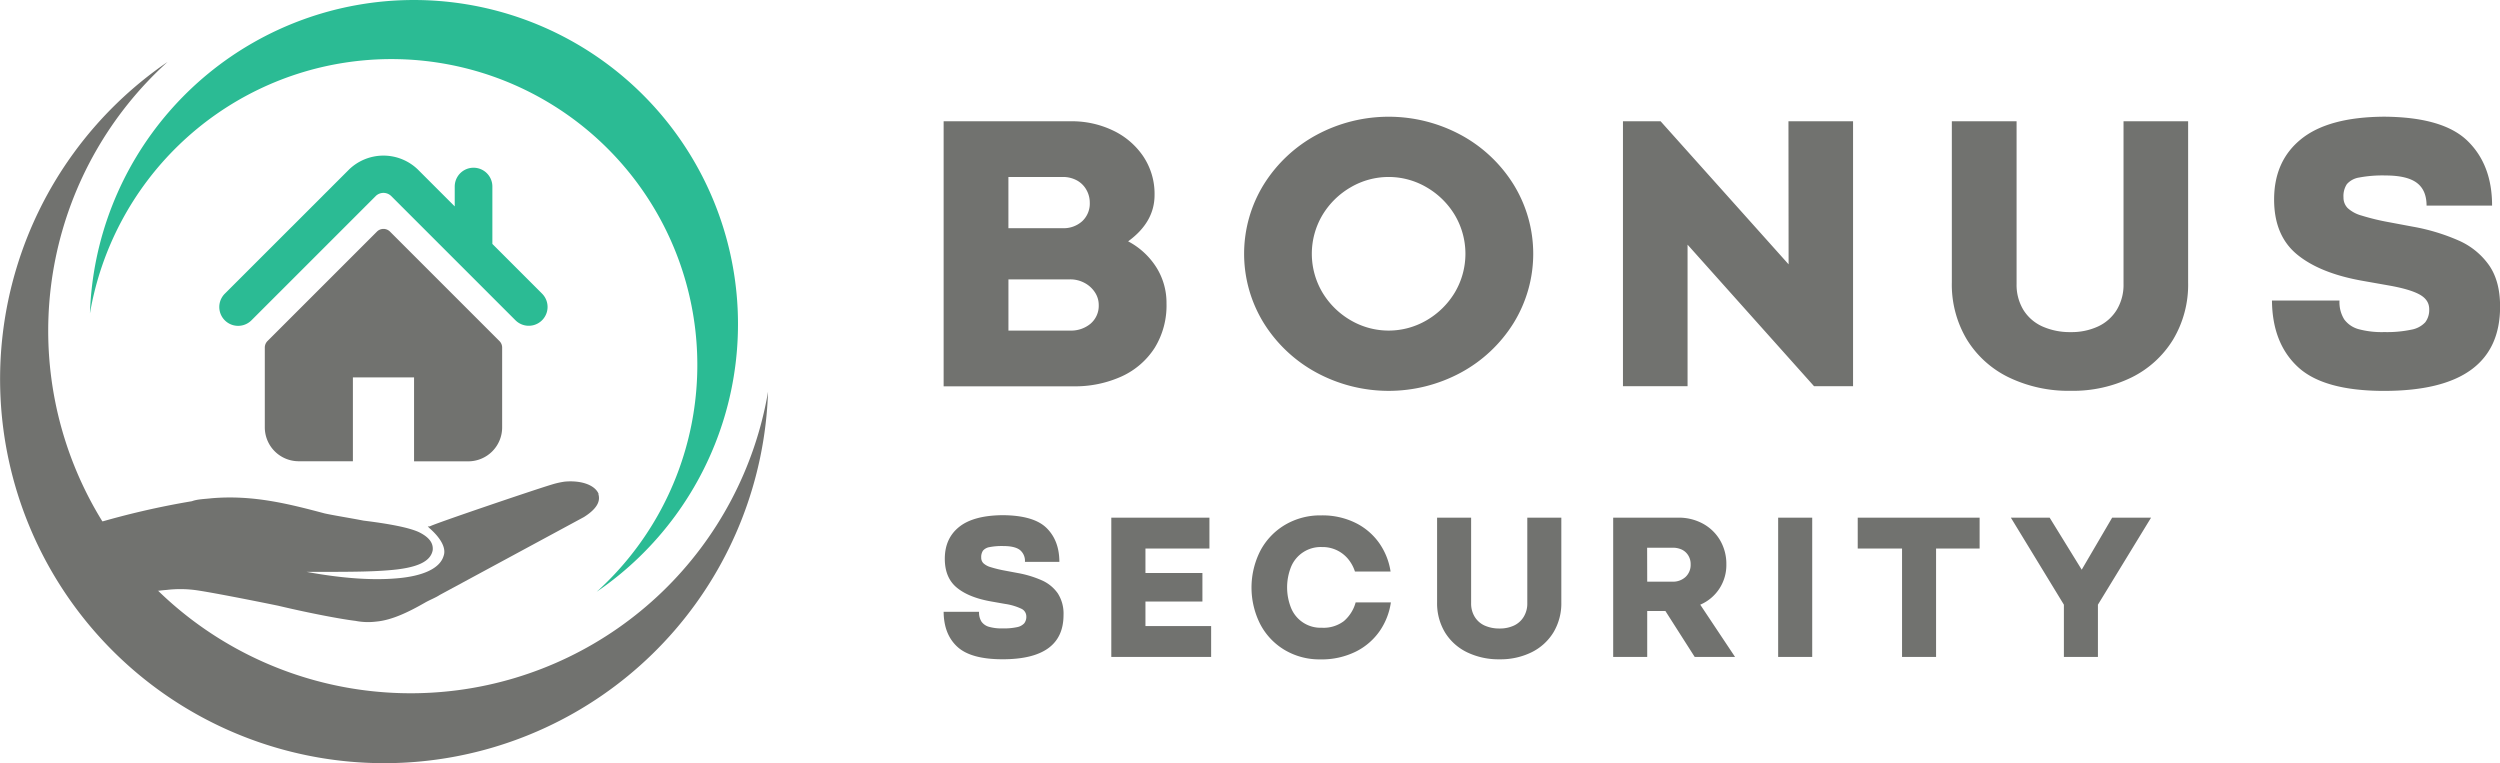 <svg id="Layer_1" data-name="Layer 1" xmlns="http://www.w3.org/2000/svg" viewBox="0 0 851.39 259.94"><defs><style>.cls-1,.cls-4{fill:#71726f}.cls-1{fill-rule:evenodd}</style></defs><path class="cls-1" d="M151.49 109.57A130.8 130.8 0 1 0 356 221.89a123.45 123.45 0 1 1-204.51-112.32z" transform="translate(-94.44 -88.47)"/><path d="M297.65 290a110.38 110.38 0 1 0-172.58-94.79A104.17 104.17 0 1 1 297.65 290z" transform="translate(-94.44 -88.47)" fill="#2bbb94" fill-rule="evenodd"/><path class="cls-1" d="M298.29 256.65c-1.23-3-5.89-4.67-11.52-4.16a28.23 28.23 0 0 0-4.43 1c-6.63 2-41.26 13.77-41.5 14.25h-.72l.48.51c3.92 3.41 5.89 6.86 4.91 9.55-1.23 4.19-6.88 6.89-16 7.63-8.35.73-18.66 0-30.69-2.21H203c8.84 0 16.95 0 23.33-.51 10.08-.72 14.73-2.93 15.47-6.86.25-2.46-1.22-4.43-4.66-6.14-3.69-1.73-11.29-3-18.9-3.94-5.17-1-9.82-1.71-13.26-2.46-12-3.18-24.31-6.38-38.56-5.15-2.19.27-4.67.27-6.62 1a277.93 277.93 0 0 0-32.9 7.6l-1.23.27 16.44 23.8a57.81 57.81 0 0 1 9.1-1.46 39.61 39.61 0 0 1 11 .24c4.67.72 16.2 2.93 27 5.15 11.29 2.69 22.1 4.67 26.28 5.15a22.35 22.35 0 0 0 7.11.24c5.41-.48 11.29-3.42 16.46-6.38 1.71-1 3.68-1.71 5.15-2.69l49.1-26.53c5.42-3.42 5.42-6.11 4.91-7.85z" transform="translate(-94.44 -88.47)"/><path d="M279.06 188.49l-16.94-16.94V152a6.41 6.41 0 0 0-12.82 0v6.76l-12.62-12.62a16.86 16.86 0 0 0-23.31 0L171 188.49a6.41 6.41 0 0 0 9.07 9.07l42.37-42.37a3.77 3.77 0 0 1 5.18 0L270 197.56a6.41 6.41 0 0 0 9.06-9.07z" transform="translate(-94.44 -88.47)" fill="#2bbb94"/><path class="cls-4" d="M227.26 167.35a3.14 3.14 0 0 0-4.45 0l-37.27 37.26a3.15 3.15 0 0 0-.92 2.23V234a11.55 11.55 0 0 0 11.54 11.55h18.46V217h20.83v28.58h18.45A11.55 11.55 0 0 0 265.45 234v-27.16a3.12 3.12 0 0 0-.93-2.23zM488.24 179.51a22.67 22.67 0 0 1 3.46 12.31 27.44 27.44 0 0 1-4 15.07 26.32 26.32 0 0 1-11.21 9.74 38.33 38.33 0 0 1-16.54 3.4H415.8v-90.26h43.59a32.27 32.27 0 0 1 13.79 3 25.77 25.77 0 0 1 10.45 8.72 22.91 22.91 0 0 1 4 13.4q0 9.22-9 15.77a25.31 25.31 0 0 1 9.61 8.85zm-50.38-30.77v17.44h18.46a9.39 9.39 0 0 0 6.68-2.38 8.21 8.21 0 0 0 2.57-6.34 8.76 8.76 0 0 0-1.16-4.36 8.19 8.19 0 0 0-3.26-3.21 9.91 9.91 0 0 0-4.81-1.15zm28 49.94a8 8 0 0 0 2.76-6.35 7.73 7.73 0 0 0-1.29-4.29 9.51 9.51 0 0 0-3.52-3.21 10.21 10.21 0 0 0-4.94-1.22h-21v17.44h21a10.35 10.35 0 0 0 7-2.37zM542.86 215.41a48.12 48.12 0 0 1-18-16.86 44.94 44.94 0 0 1 0-47.31 48.12 48.12 0 0 1 18-16.86 51.82 51.82 0 0 1 49 0 48 48 0 0 1 18 16.86 44.94 44.94 0 0 1 0 47.31 48 48 0 0 1-18 16.86 51.74 51.74 0 0 1-49 0zm37.44-17.88a27 27 0 0 0 9.61-9.49 25.86 25.86 0 0 0 0-26.29 26.94 26.94 0 0 0-9.61-9.48 25.52 25.52 0 0 0-25.9 0 26.89 26.89 0 0 0-9.62 9.48 25.86 25.86 0 0 0 0 26.29 26.92 26.92 0 0 0 9.62 9.49 25.58 25.58 0 0 0 25.9 0zM703.51 129.77h22V220h-13.28l-43.08-48.21V220h-22v-90.23h12.82l43.59 48.72zM778.57 217a34.21 34.21 0 0 1-14.29-12.88 36.43 36.43 0 0 1-5.13-19.49v-54.86h22.05v55.38a16.44 16.44 0 0 0 2.31 8.85 14.66 14.66 0 0 0 6.47 5.64 22.94 22.94 0 0 0 9.68 1.93 21.41 21.41 0 0 0 9.3-1.93 14.79 14.79 0 0 0 6.35-5.64 16.44 16.44 0 0 0 2.31-8.85v-55.38h22v54.87a36.43 36.43 0 0 1-5.13 19.49A34.37 34.37 0 0 1 820.37 217a45.38 45.38 0 0 1-20.71 4.56 46.77 46.77 0 0 1-21.09-4.56zM915.7 200.73a8.48 8.48 0 0 0 4.67-2.5 6.93 6.93 0 0 0 1.35-4.49q0-3.19-3.33-5t-10.52-3.07l-8.71-1.54q-14.62-2.56-22.44-9t-7.82-18.72q0-13.2 9.29-20.64t28.15-7.56q20.11.12 28.46 8.27t8.33 22h-22.31c0-3.5-1.11-6.09-3.33-7.75s-5.77-2.5-10.64-2.5a42.89 42.89 0 0 0-9 .7 7 7 0 0 0-4.17 2.25 7.38 7.38 0 0 0-1.15 4.49 5.07 5.07 0 0 0 1.41 3.65 11.5 11.5 0 0 0 4.74 2.56 79 79 0 0 0 9.23 2.24l8.21 1.54a68.33 68.33 0 0 1 15.83 4.81 24.79 24.79 0 0 1 10.2 8.4q3.71 5.38 3.71 14 0 28.71-39.48 28.72-20.52 0-29.3-8.08t-8.91-22.7h23a11.07 11.07 0 0 0 1.6 6.41 9 9 0 0 0 4.87 3.34 30.44 30.44 0 0 0 8.79 1 40.43 40.43 0 0 0 9.27-.83zM440.8 302.05a4.47 4.47 0 0 0 2.45-1.31 3.61 3.61 0 0 0 .71-2.36 2.9 2.9 0 0 0-1.75-2.63 19.62 19.62 0 0 0-5.53-1.62l-4.58-.81q-7.68-1.33-11.79-4.71t-4.11-9.84q0-6.94 4.88-10.85t14.8-4q10.58.06 14.95 4.34t4.39 11.56h-11.73a4.77 4.77 0 0 0-1.75-4.08q-1.75-1.31-5.59-1.31a22.38 22.38 0 0 0-4.76.37 3.74 3.74 0 0 0-2.19 1.2 3.9 3.9 0 0 0-.6 2.35 2.66 2.66 0 0 0 .74 1.93 6.06 6.06 0 0 0 2.49 1.34 40.72 40.72 0 0 0 4.85 1.18l4.32.81a36.17 36.17 0 0 1 8.32 2.53 13.07 13.07 0 0 1 5.36 4.41 12.71 12.71 0 0 1 1.95 7.35q0 15.09-20.75 15.09-10.78 0-15.4-4.24t-4.68-11.93h12.06a5.85 5.85 0 0 0 .84 3.37 4.71 4.71 0 0 0 2.56 1.75 15.91 15.91 0 0 0 4.62.54 21.49 21.49 0 0 0 4.92-.43zM484.53 301.68h22.37v10.51h-34v-47.43h33.42v10.51h-21.79v8.35h19.4v9.7h-19.4zM531.9 309.8a22.14 22.14 0 0 1-8.29-8.79 27.62 27.62 0 0 1 .06-25 22.43 22.43 0 0 1 8.43-8.82 23.48 23.48 0 0 1 12.26-3.2 25.45 25.45 0 0 1 11.79 2.59 21.5 21.5 0 0 1 8.06 6.94 22.81 22.81 0 0 1 3.8 9.6h-12.13a13 13 0 0 0-2.25-4.18 11.27 11.27 0 0 0-9-4.17 10.91 10.91 0 0 0-10.51 6.74 18.85 18.85 0 0 0 0 14 10.84 10.84 0 0 0 10.51 6.74 11.43 11.43 0 0 0 7.48-2.26 12.86 12.86 0 0 0 4-6.36h12a22.86 22.86 0 0 1-3.71 9.6 21.61 21.61 0 0 1-8.15 7.11 26.22 26.22 0 0 1-12.2 2.69 23.2 23.2 0 0 1-12.15-3.23zM594.06 310.61a18 18 0 0 1-7.52-6.77 19.22 19.22 0 0 1-2.69-10.24v-28.84h11.59v29.1a8.61 8.61 0 0 0 1.21 4.65 7.64 7.64 0 0 0 3.4 3 12.1 12.1 0 0 0 5.09 1 11.26 11.26 0 0 0 4.88-1 7.7 7.7 0 0 0 3.34-3 8.61 8.61 0 0 0 1.21-4.65v-29.1h11.59v28.84a19.22 19.22 0 0 1-2.69 10.24 18.08 18.08 0 0 1-7.45 6.77 23.93 23.93 0 0 1-10.88 2.39 24.64 24.64 0 0 1-11.08-2.39zM661.61 296.56h-6.2v15.63h-11.59v-47.43h22.1a17.18 17.18 0 0 1 8.52 2.08 15.14 15.14 0 0 1 5.83 5.7 15.92 15.92 0 0 1 2.09 8.12 14.64 14.64 0 0 1-8.89 13.74l11.85 17.79h-13.74zm-6.2-10H664a6.26 6.26 0 0 0 4.48-1.62 5.62 5.62 0 0 0 1.72-4.31 5.53 5.53 0 0 0-.81-3 5.22 5.22 0 0 0-2.22-2A7.26 7.26 0 0 0 664 275h-8.62zM700 312.19v-47.43h11.6v47.43zM768.61 264.76v10.51h-14.83v36.92h-11.59v-36.92H727.1v-10.51zM813.75 264.76H827l-18.1 29.64v17.79h-11.59V294.4l-18.06-29.64h13.21l10.92 17.72z" transform="translate(-94.44 -88.47)"/></svg>